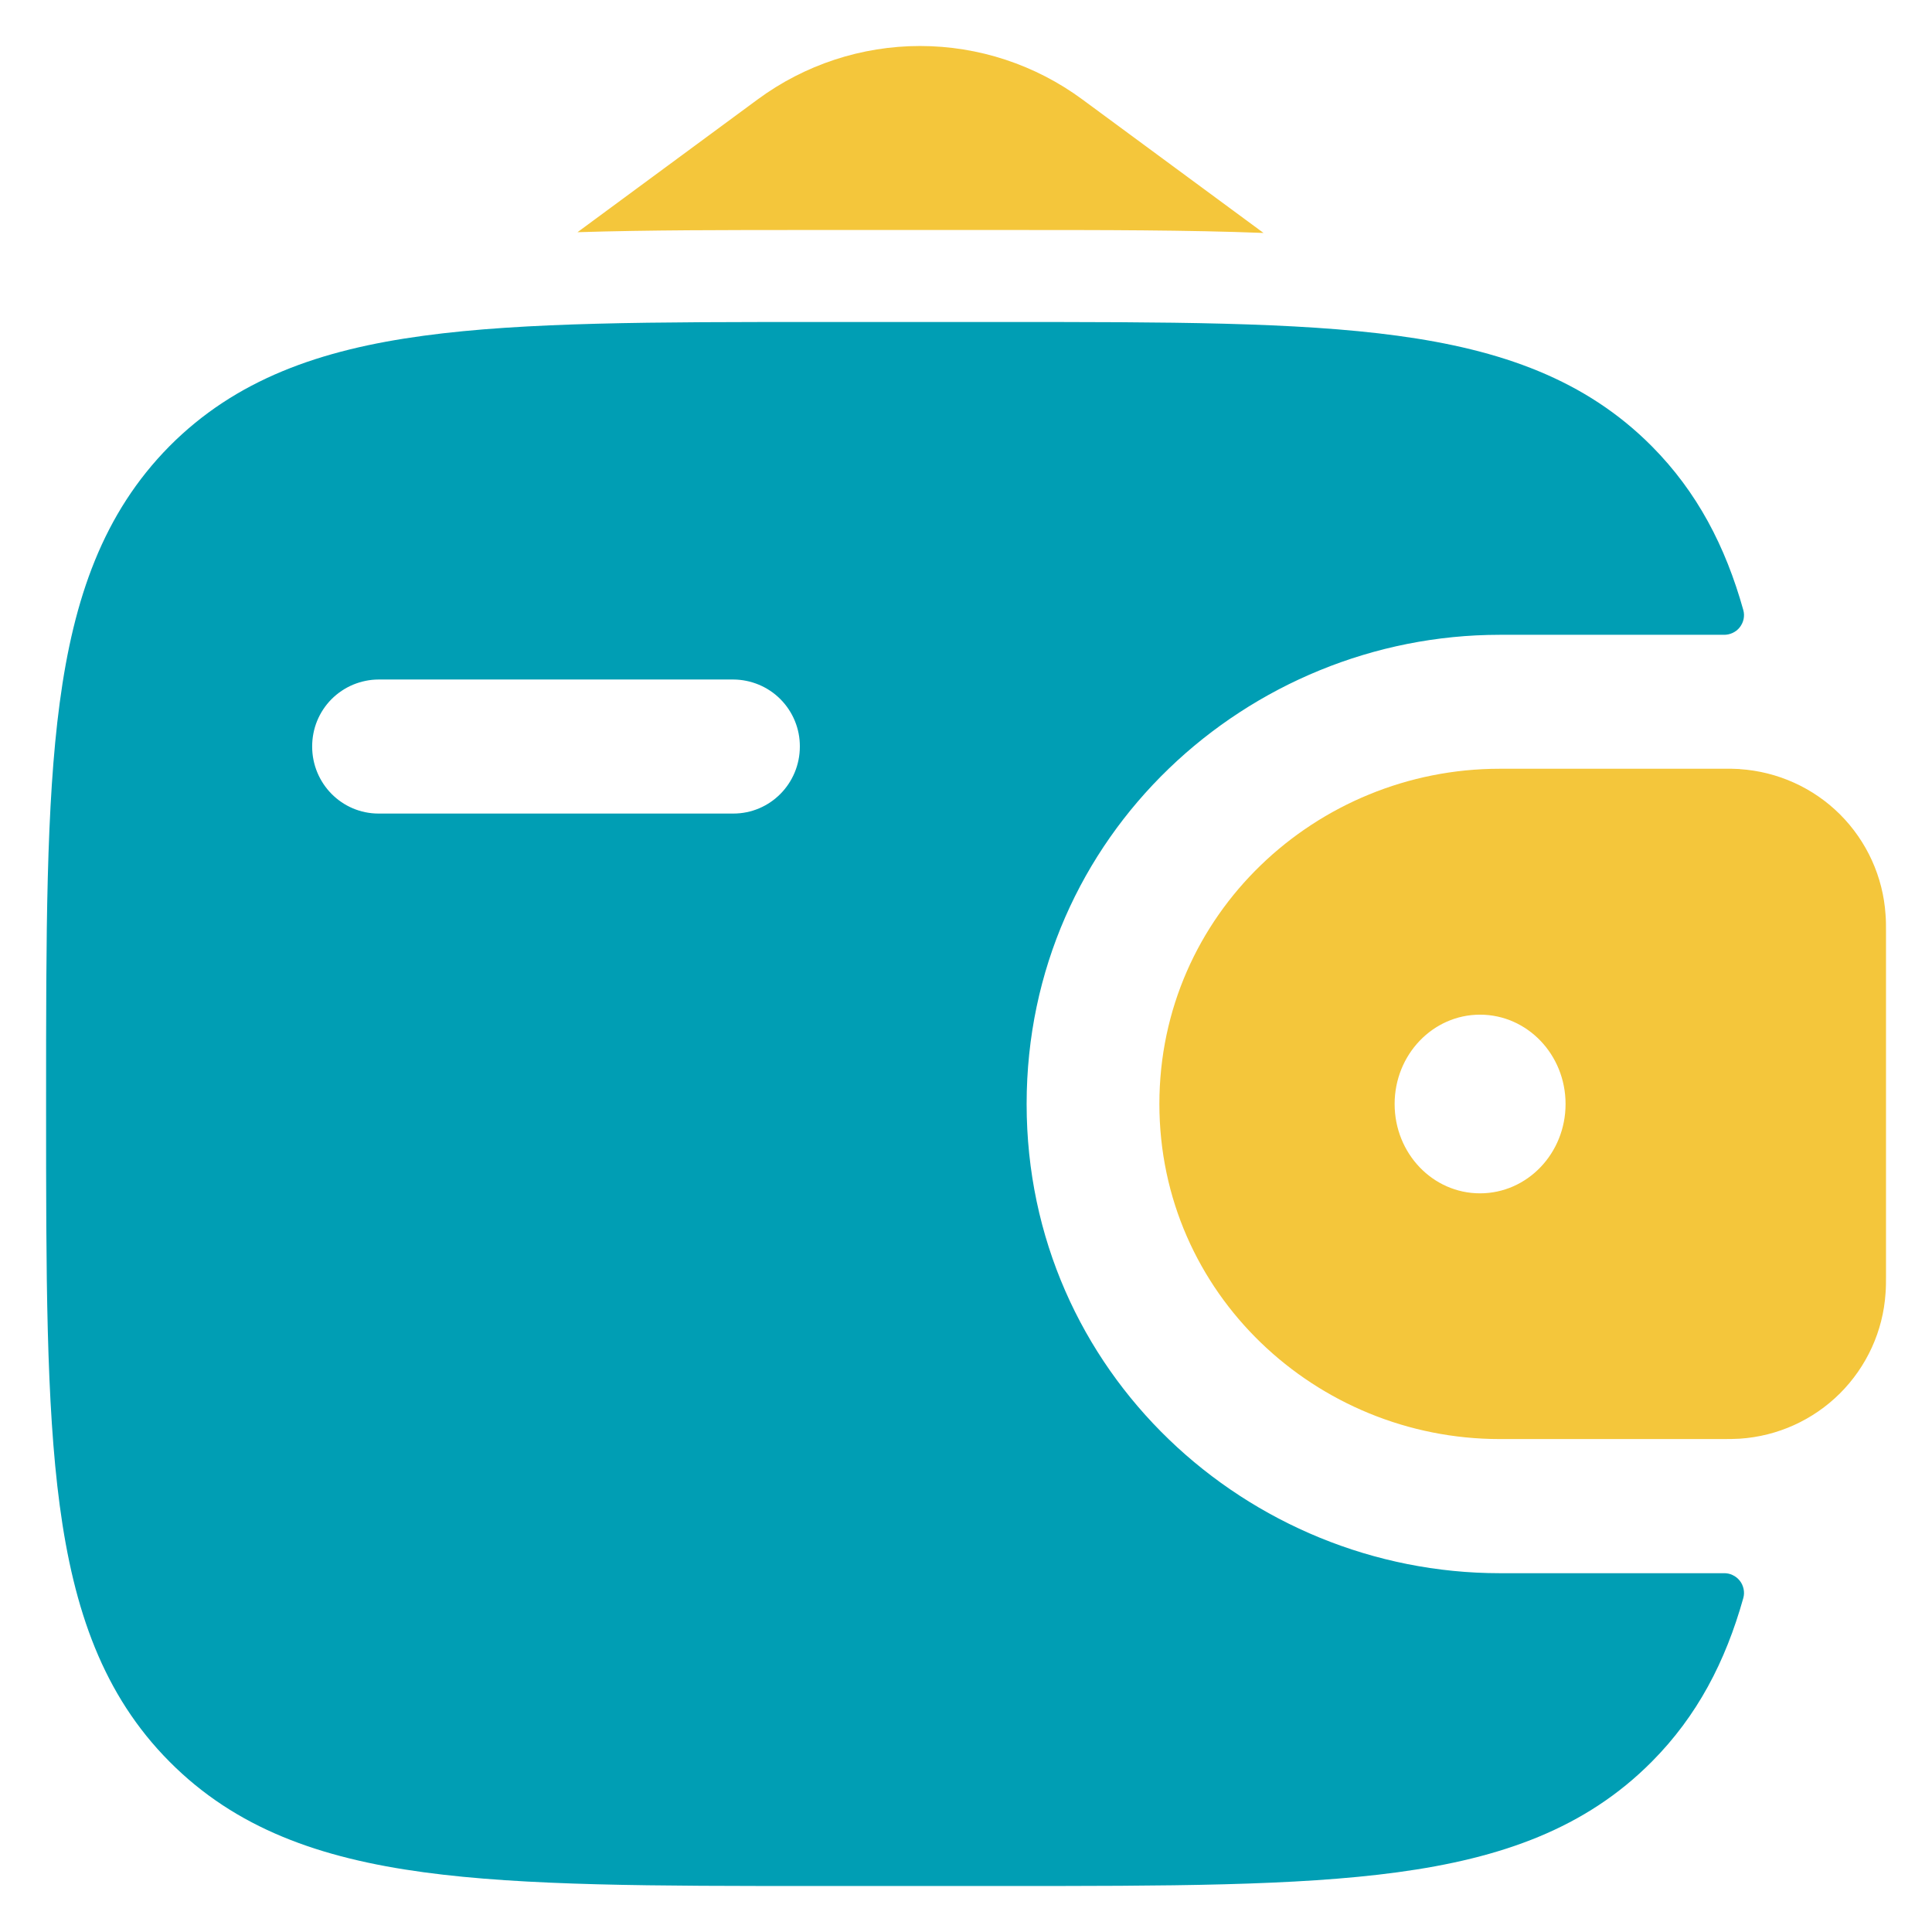 <svg width="21" height="21" viewBox="0 0 21 21" fill="none" xmlns="http://www.w3.org/2000/svg">
<path fill-rule="evenodd" clip-rule="evenodd" d="M18.91 8.359C18.852 8.356 18.794 8.355 18.735 8.356H16.3C14.309 8.356 12.602 9.937 12.602 11.999C12.602 14.061 14.309 15.642 16.302 15.642H18.735C18.796 15.642 18.854 15.641 18.91 15.638C19.321 15.611 19.708 15.436 20 15.145C20.291 14.854 20.468 14.468 20.495 14.057C20.5 13.998 20.5 13.935 20.5 13.877V10.121C20.5 10.063 20.5 10 20.495 9.941C20.468 9.53 20.291 9.143 20 8.852C19.709 8.562 19.321 8.387 18.91 8.36M16.087 12.971C16.601 12.971 17.017 12.537 17.017 12C17.017 11.463 16.601 11.029 16.087 11.029C15.575 11.029 15.159 11.463 15.159 12C15.159 12.537 15.573 12.971 16.087 12.971Z" fill="#F4C63B"/>
<path fill-rule="evenodd" clip-rule="evenodd" d="M18.735 17.1C18.768 17.099 18.802 17.105 18.832 17.12C18.863 17.134 18.889 17.155 18.91 17.181C18.931 17.207 18.945 17.238 18.952 17.271C18.959 17.304 18.958 17.338 18.949 17.37C18.755 18.062 18.448 18.652 17.955 19.148C17.234 19.875 16.319 20.198 15.189 20.351C14.091 20.5 12.689 20.5 10.917 20.5H8.88C7.109 20.5 5.706 20.5 4.608 20.351C3.478 20.198 2.563 19.875 1.842 19.148C1.121 18.423 0.801 17.5 0.649 16.362C0.501 15.254 0.501 13.84 0.501 12.055V11.945C0.501 10.16 0.501 8.745 0.649 7.639C0.801 6.5 1.121 5.58 1.841 4.851C2.562 4.125 3.477 3.801 4.607 3.649C5.706 3.5 7.109 3.5 8.88 3.5H10.917C12.688 3.5 14.091 3.5 15.189 3.649C16.319 3.802 17.234 4.125 17.955 4.851C18.448 5.348 18.755 5.938 18.949 6.631C18.958 6.663 18.959 6.697 18.952 6.73C18.945 6.763 18.93 6.793 18.91 6.819C18.889 6.846 18.862 6.866 18.832 6.88C18.802 6.894 18.768 6.901 18.735 6.9H16.302C13.568 6.9 11.159 9.077 11.159 12C11.159 14.923 13.569 17.1 16.303 17.1H18.735ZM4.115 7.386C4.02 7.386 3.926 7.406 3.838 7.442C3.75 7.479 3.67 7.533 3.603 7.6C3.536 7.668 3.483 7.748 3.447 7.836C3.411 7.924 3.393 8.019 3.393 8.114C3.393 8.517 3.716 8.843 4.115 8.843H7.971C8.371 8.843 8.694 8.517 8.694 8.114C8.695 7.922 8.619 7.737 8.483 7.6C8.348 7.464 8.163 7.387 7.971 7.386H4.115Z" fill="#009EB4"/>
<path d="M6.277 2.524L8.235 1.081C8.746 0.704 9.365 0.5 10 0.5C10.636 0.5 11.254 0.704 11.765 1.081L13.734 2.532C12.91 2.5 11.99 2.5 10.983 2.5H8.813C7.891 2.5 7.044 2.5 6.277 2.524Z" fill="#F4C63B"/>
</svg>
